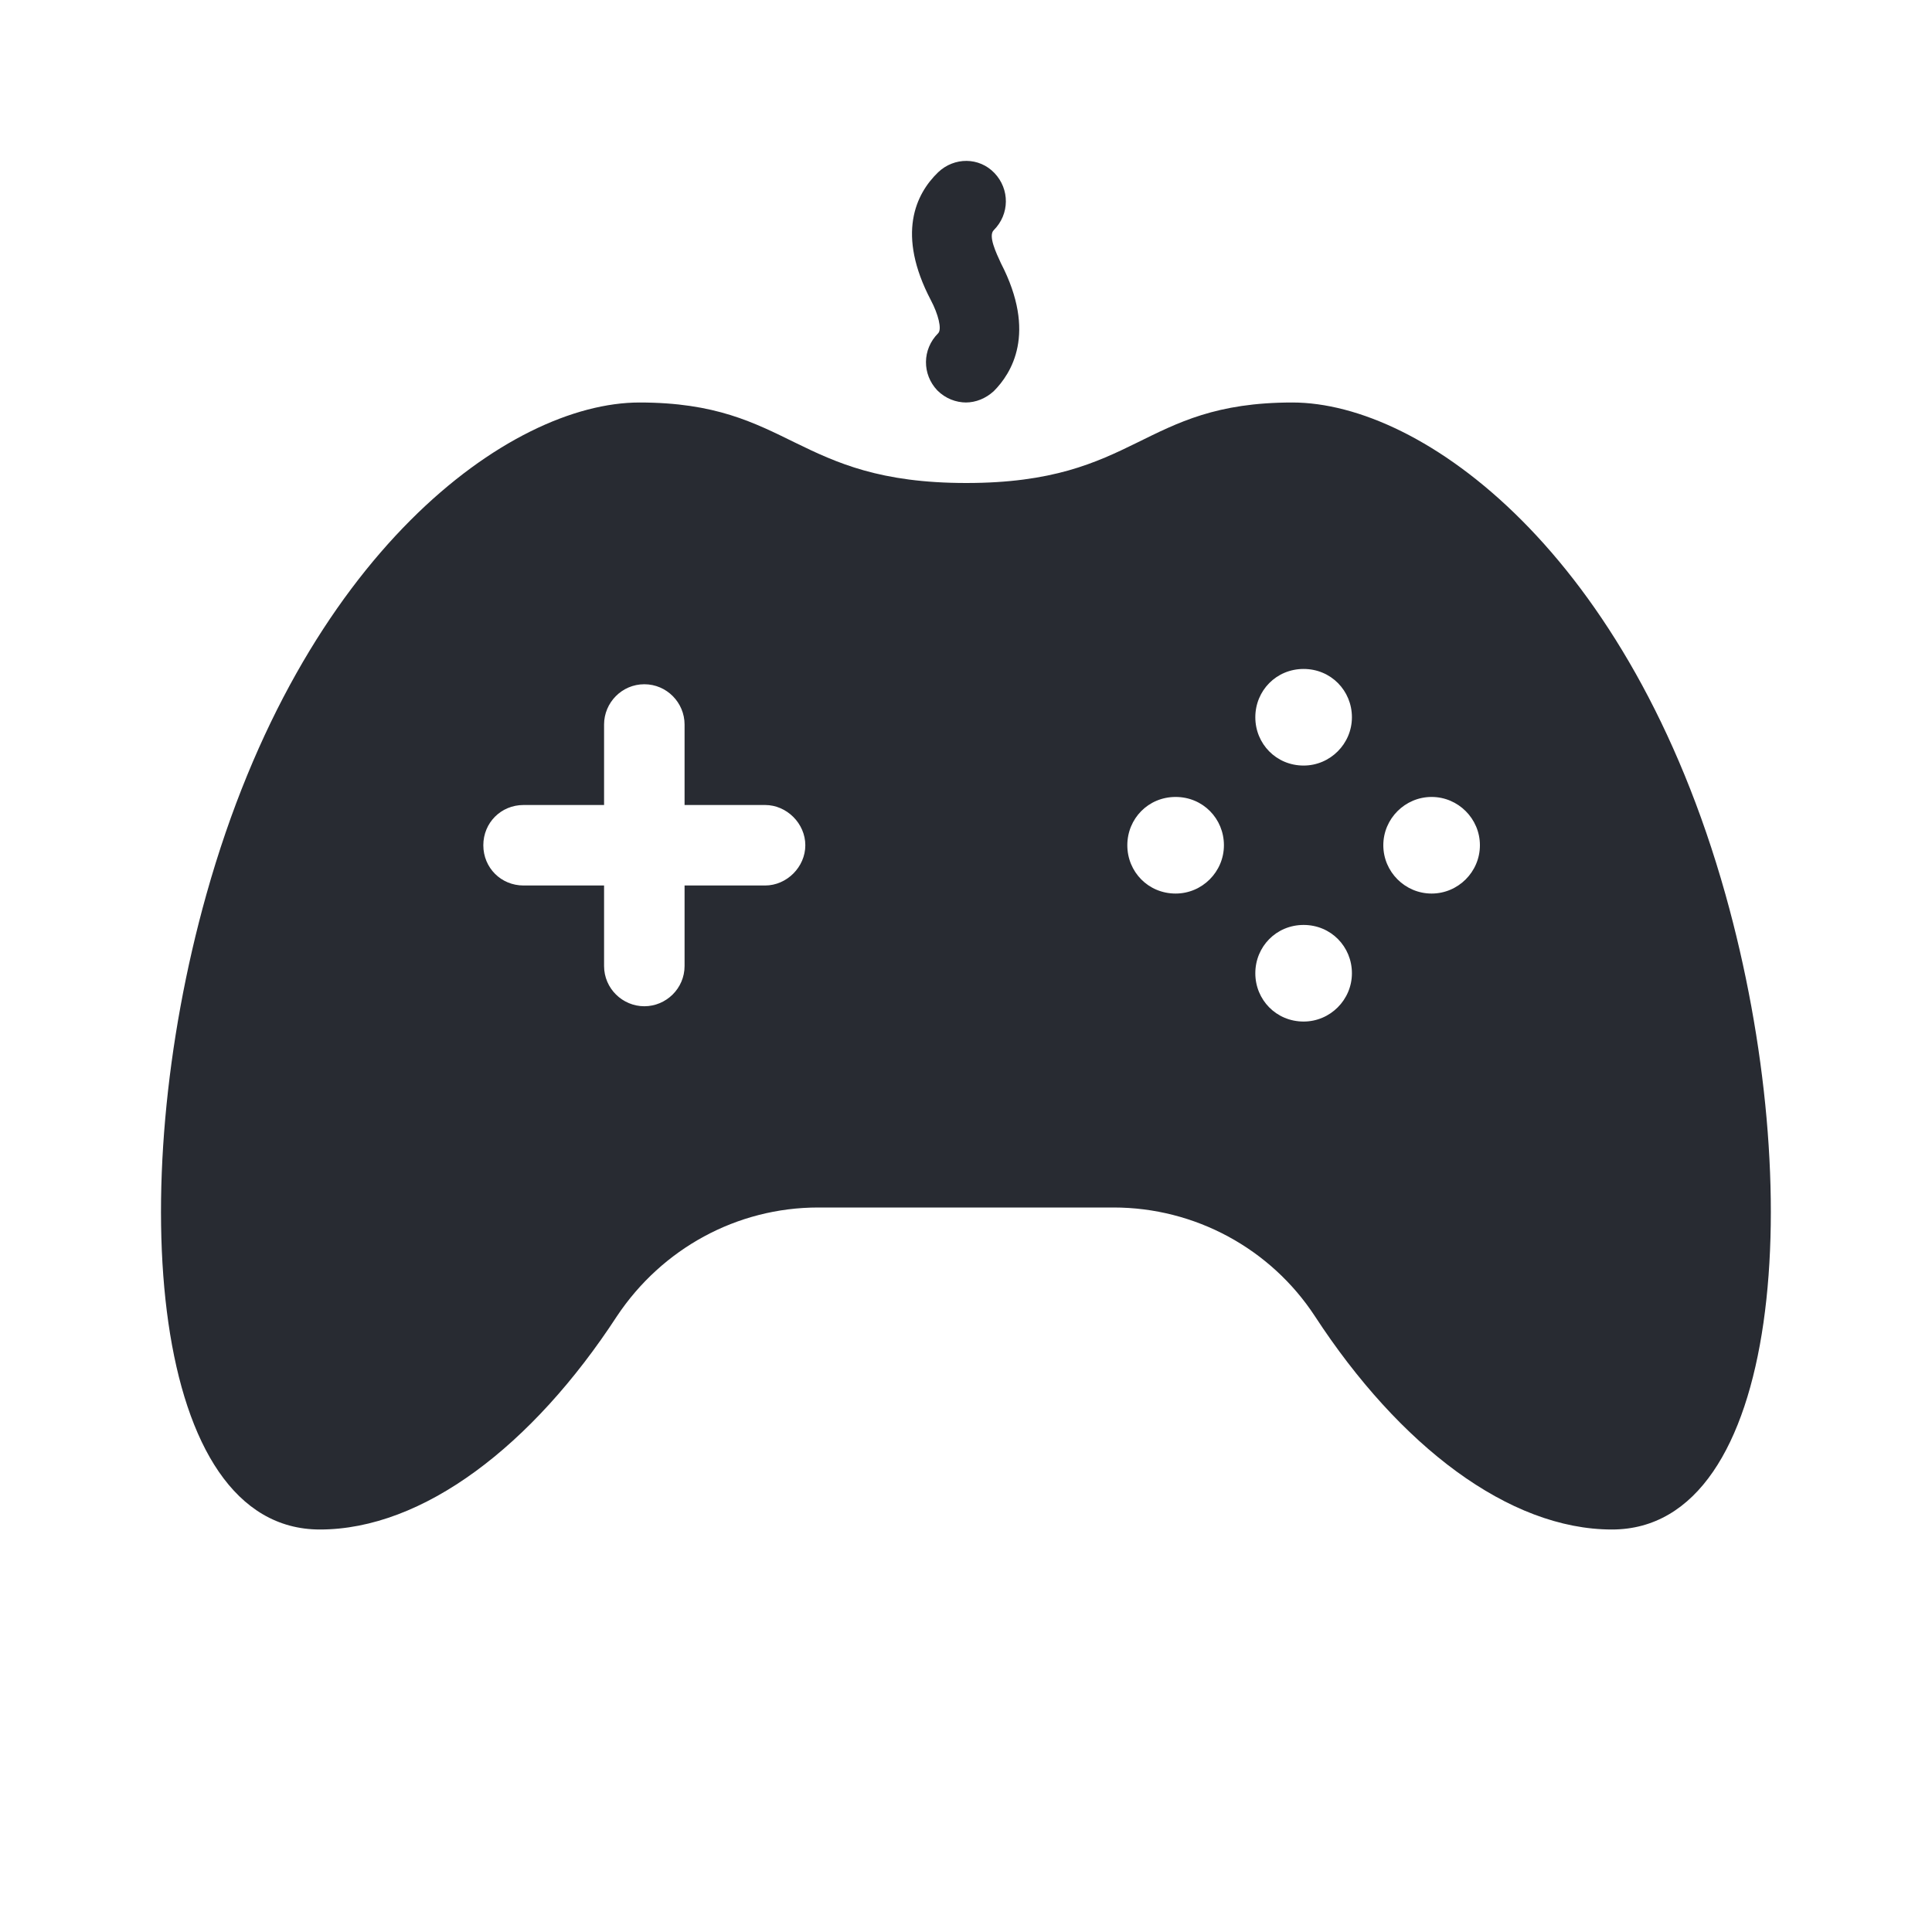 <svg width="24" height="24" viewBox="0 0 24 24" fill="none" xmlns="http://www.w3.org/2000/svg">
<path d="M21.434 11.11C20.244 6.87 17.674 5 16.054 5C14.164 5 14.144 6 12.004 6C9.864 6 9.834 5 7.944 5C6.334 5 3.754 6.87 2.564 11.11C1.534 14.78 1.864 19 3.974 19C5.254 19 6.614 17.96 7.664 16.35C8.224 15.51 9.154 15 10.164 15H13.834C14.844 15 15.784 15.51 16.334 16.35C17.384 17.96 18.744 19 20.024 19C22.134 19 22.464 14.78 21.434 11.11ZM9.504 11H8.504V12C8.504 12.28 8.274 12.5 8.004 12.5C7.734 12.5 7.504 12.28 7.504 12V11H6.504C6.224 11 6.004 10.78 6.004 10.5C6.004 10.22 6.224 10 6.504 10H7.504V9C7.504 8.73 7.724 8.5 8.004 8.5C8.284 8.5 8.504 8.73 8.504 9V10H9.504C9.774 10 10.004 10.23 10.004 10.5C10.004 10.77 9.774 11 9.504 11ZM14.604 11.1C14.264 11.1 14.004 10.83 14.004 10.5C14.004 10.17 14.264 9.9 14.604 9.9C14.944 9.9 15.204 10.17 15.204 10.5C15.204 10.83 14.934 11.1 14.604 11.1ZM16.194 12.69C15.854 12.69 15.594 12.42 15.594 12.09C15.594 11.76 15.854 11.49 16.194 11.49C16.534 11.49 16.794 11.76 16.794 12.09C16.794 12.42 16.524 12.69 16.194 12.69ZM16.194 9.51C15.854 9.51 15.594 9.24 15.594 8.91C15.594 8.58 15.854 8.31 16.194 8.31C16.534 8.31 16.794 8.58 16.794 8.91C16.794 9.24 16.524 9.51 16.194 9.51ZM17.784 11.1C17.454 11.1 17.184 10.83 17.184 10.5C17.184 10.17 17.454 9.9 17.784 9.9C18.114 9.9 18.384 10.17 18.384 10.5C18.384 10.83 18.114 11.1 17.784 11.1ZM12.004 5C11.874 5 11.744 4.95 11.644 4.85C11.454 4.65 11.454 4.34 11.654 4.14C11.704 4.09 11.654 3.9 11.564 3.73C11.134 2.91 11.374 2.41 11.654 2.14C11.854 1.95 12.164 1.95 12.354 2.15C12.544 2.35 12.544 2.66 12.344 2.86C12.274 2.93 12.374 3.14 12.434 3.27C12.884 4.14 12.564 4.64 12.344 4.86C12.244 4.95 12.124 5 11.994 5H12.004Z" fill="#282B32"/>
</svg>
